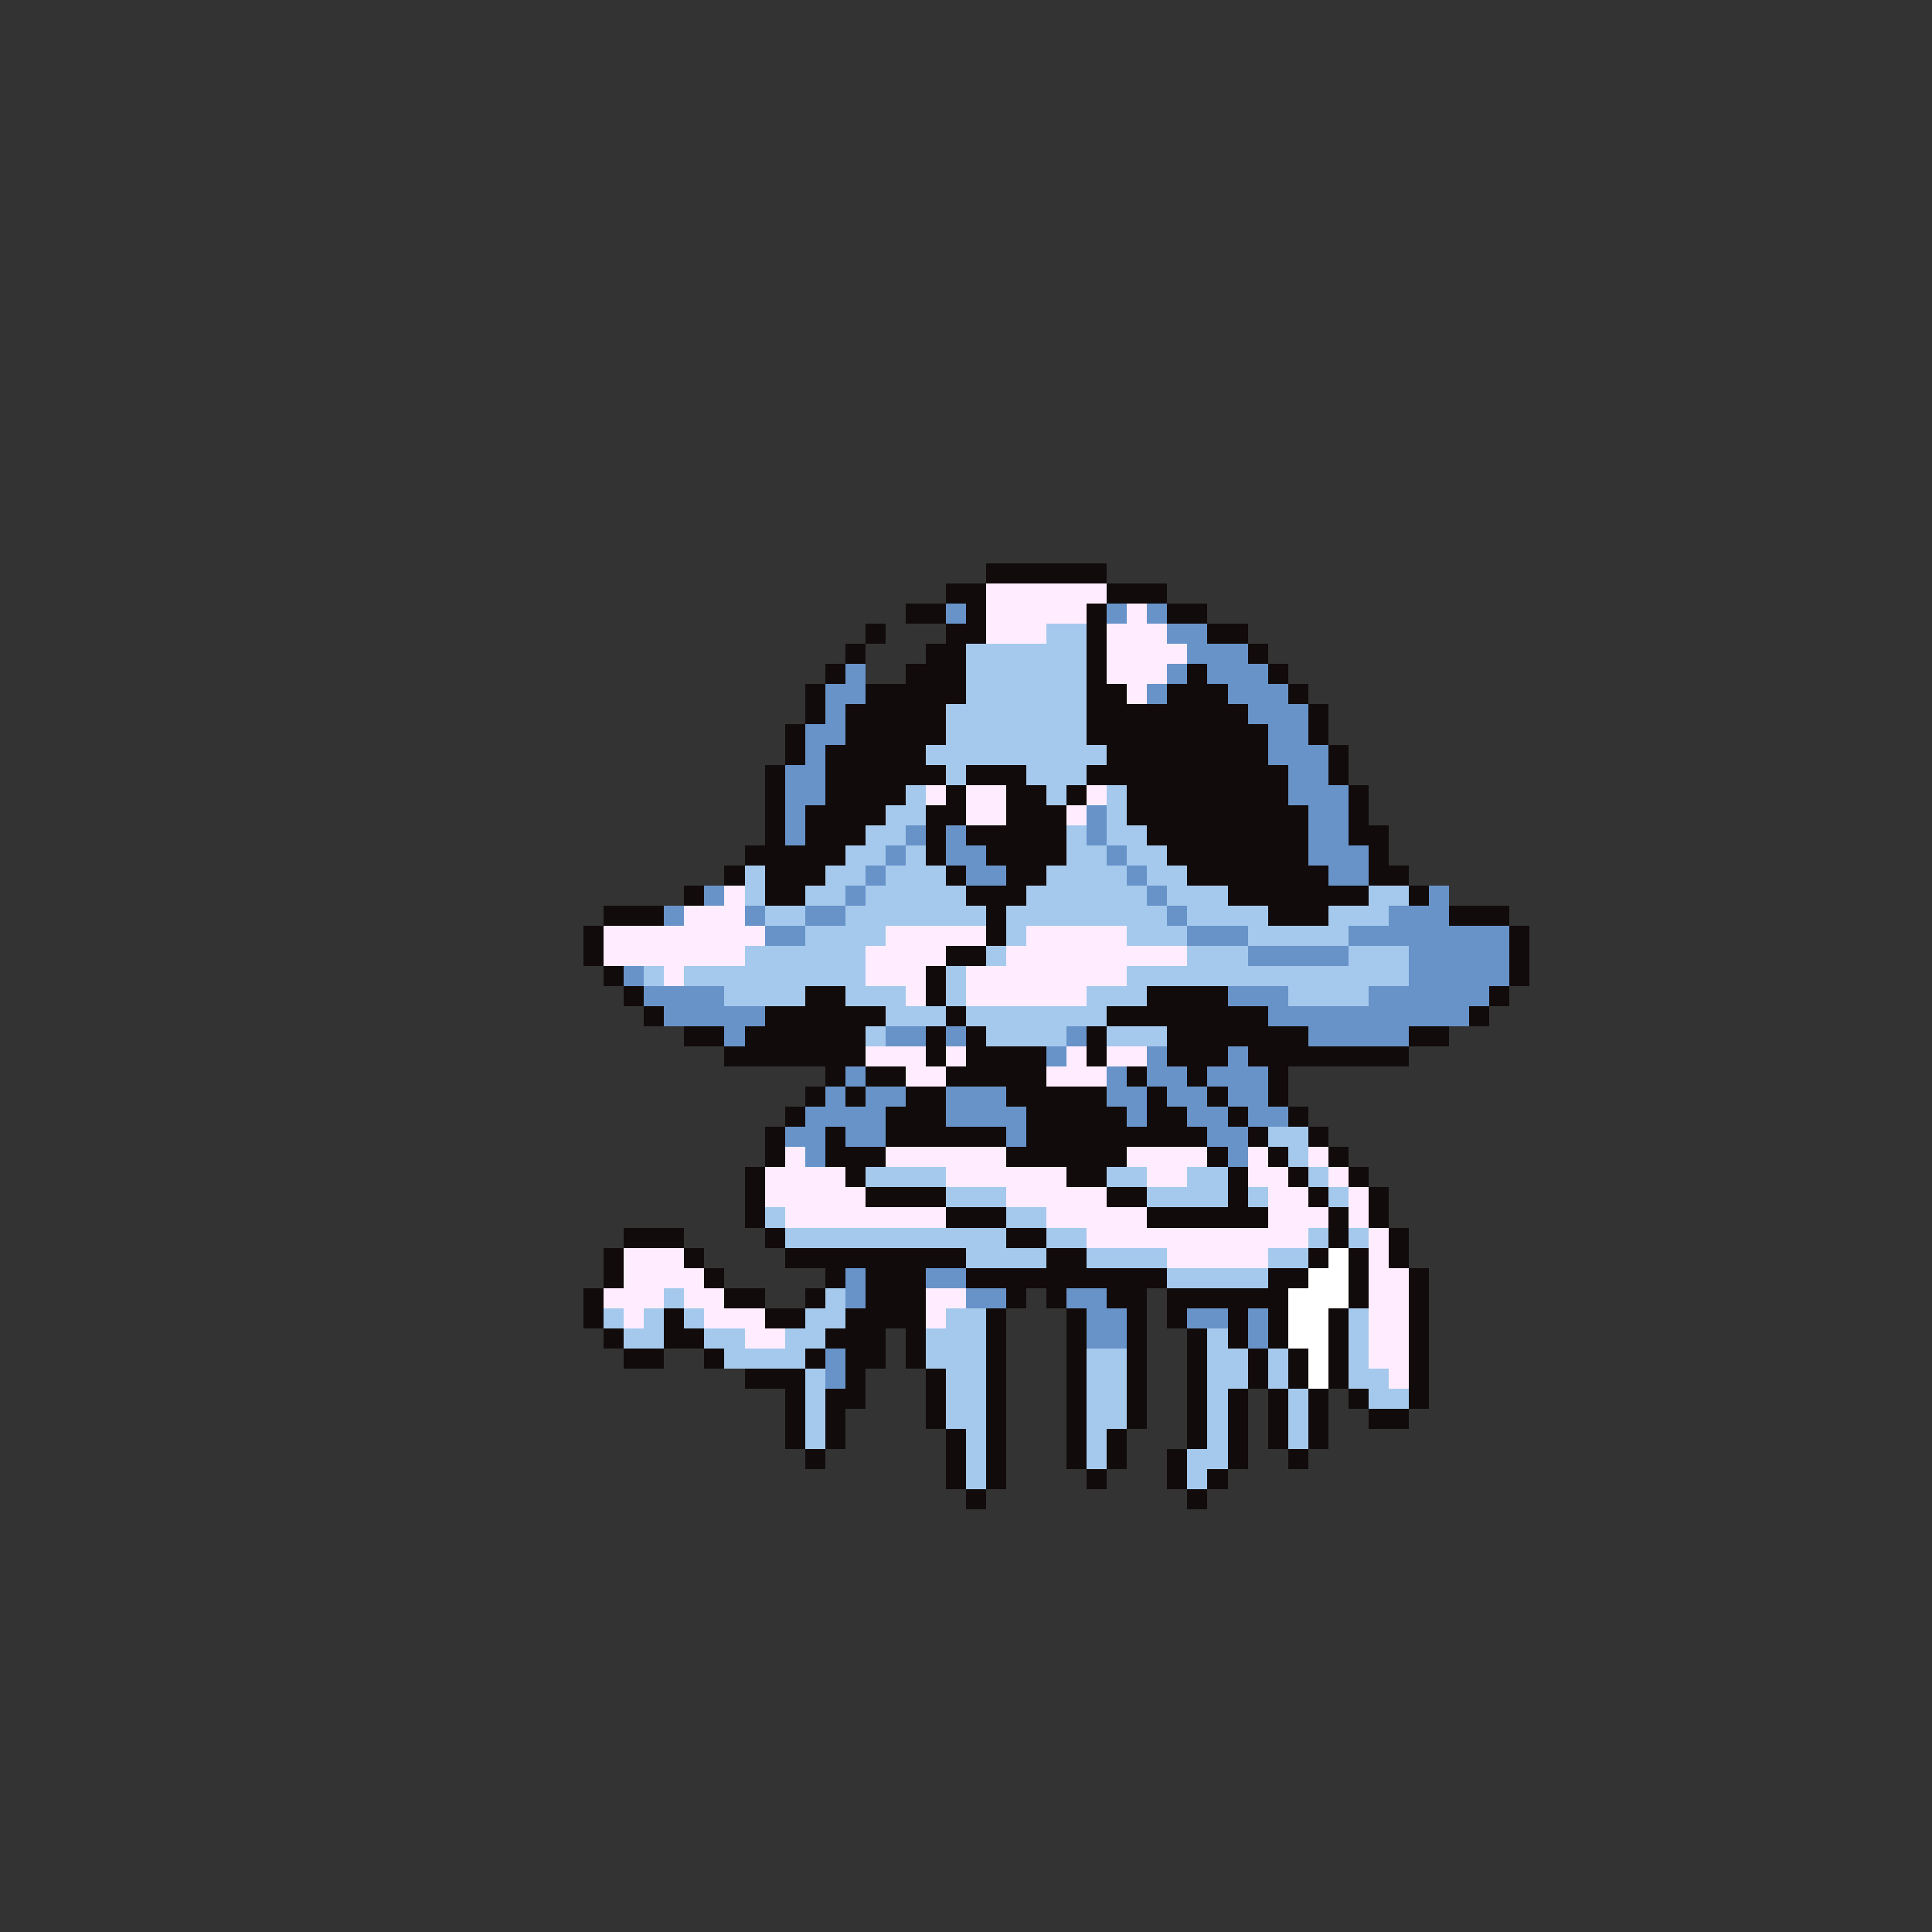<svg xmlns="http://www.w3.org/2000/svg" viewBox="0 -0.5 96 96" shape-rendering="crispEdges">
<rect x="0" y="-0.5" width="96" height="96" fill="#333333" stroke="none"/>
<path stroke="#120b0b" d="M49 28h6M47 29h2M55 29h3M45 30h2M48 30h1M54 30h1M58 30h2M43 31h1M47 31h2M54 31h1M60 31h2M42 32h1M46 32h2M54 32h1M62 32h1M41 33h1M45 33h3M54 33h1M59 33h1M63 33h1M40 34h1M43 34h5M54 34h2M58 34h3M64 34h1M40 35h1M42 35h5M54 35h8M65 35h1M39 36h1M42 36h5M54 36h9M65 36h1M39 37h1M41 37h5M55 37h8M66 37h1M38 38h1M41 38h6M48 38h3M54 38h10M66 38h1M38 39h1M41 39h4M47 39h1M50 39h2M53 39h1M56 39h8M67 39h1M38 40h1M40 40h4M46 40h2M50 40h3M56 40h9M67 40h1M38 41h1M40 41h3M46 41h1M48 41h5M57 41h8M67 41h2M37 42h5M46 42h1M49 42h4M58 42h7M68 42h1M36 43h1M38 43h3M47 43h1M50 43h2M59 43h7M68 43h2M34 44h1M38 44h2M48 44h3M61 44h7M70 44h1M30 45h3M49 45h1M63 45h3M72 45h3M29 46h1M49 46h1M75 46h1M29 47h1M47 47h2M75 47h1M30 48h1M46 48h1M75 48h1M31 49h1M40 49h2M46 49h1M57 49h4M74 49h1M32 50h1M38 50h6M47 50h1M55 50h8M73 50h1M34 51h2M37 51h6M46 51h1M48 51h1M54 51h1M58 51h7M70 51h2M36 52h7M46 52h1M48 52h4M54 52h1M58 52h3M62 52h8M41 53h1M43 53h2M47 53h5M56 53h1M59 53h1M63 53h1M40 54h1M42 54h1M45 54h2M50 54h5M57 54h1M60 54h1M63 54h1M39 55h1M44 55h3M51 55h5M57 55h2M61 55h1M64 55h1M38 56h1M41 56h1M44 56h6M51 56h9M62 56h1M65 56h1M38 57h1M41 57h3M50 57h6M60 57h1M63 57h1M66 57h1M37 58h1M42 58h1M53 58h2M61 58h1M64 58h1M67 58h1M37 59h1M43 59h4M55 59h2M61 59h1M65 59h1M68 59h1M37 60h1M47 60h3M57 60h6M66 60h1M68 60h1M31 61h3M38 61h1M50 61h2M66 61h1M69 61h1M30 62h1M34 62h1M39 62h9M52 62h2M65 62h1M67 62h1M69 62h1M30 63h1M35 63h1M41 63h1M43 63h3M48 63h10M63 63h2M67 63h1M70 63h1M29 64h1M36 64h2M40 64h1M43 64h3M50 64h1M52 64h1M55 64h2M58 64h6M67 64h1M70 64h1M29 65h1M33 65h1M38 65h2M42 65h4M49 65h1M53 65h1M56 65h1M58 65h1M61 65h1M63 65h1M66 65h1M70 65h1M30 66h1M33 66h2M41 66h3M45 66h1M49 66h1M53 66h1M56 66h1M59 66h1M61 66h1M63 66h1M66 66h1M70 66h1M31 67h2M35 67h1M40 67h1M42 67h2M45 67h1M49 67h1M53 67h1M56 67h1M59 67h1M62 67h1M64 67h1M66 67h1M70 67h1M37 68h3M42 68h1M46 68h1M49 68h1M53 68h1M56 68h1M59 68h1M62 68h1M64 68h1M66 68h1M70 68h1M39 69h1M41 69h2M46 69h1M49 69h1M53 69h1M56 69h1M59 69h1M61 69h1M63 69h1M65 69h1M67 69h1M70 69h1M39 70h1M41 70h1M46 70h1M49 70h1M53 70h1M56 70h1M59 70h1M61 70h1M63 70h1M65 70h1M68 70h2M39 71h1M41 71h1M47 71h1M49 71h1M53 71h1M55 71h1M59 71h1M61 71h1M63 71h1M65 71h1M40 72h1M47 72h1M49 72h1M53 72h1M55 72h1M58 72h1M61 72h1M64 72h1M47 73h1M49 73h1M54 73h1M58 73h1M60 73h1M48 74h1M59 74h1" />
<path stroke="#ffedff" d="M49 29h6M49 30h5M56 30h1M49 31h3M55 31h3M55 32h4M55 33h3M56 34h1M46 39h1M48 39h2M54 39h1M48 40h2M53 40h1M36 44h1M34 45h3M30 46h8M44 46h5M51 46h5M30 47h7M43 47h4M50 47h9M33 48h1M43 48h3M48 48h8M45 49h1M48 49h6M43 52h3M47 52h1M53 52h1M55 52h2M45 53h2M52 53h3M39 57h1M44 57h6M56 57h4M62 57h1M65 57h1M38 58h4M47 58h6M57 58h2M62 58h2M66 58h1M38 59h5M50 59h5M63 59h2M67 59h1M39 60h8M52 60h5M63 60h3M67 60h1M54 61h11M68 61h1M31 62h3M58 62h5M68 62h1M31 63h4M68 63h2M30 64h3M34 64h2M46 64h2M68 64h2M31 65h1M35 65h3M46 65h1M68 65h2M37 66h2M68 66h2M68 67h2M69 68h1" />
<path stroke="#6893c9" d="M47 30h1M55 30h1M57 30h1M58 31h2M59 32h3M42 33h1M58 33h1M60 33h3M41 34h2M57 34h1M61 34h3M41 35h1M62 35h3M40 36h2M63 36h2M40 37h1M63 37h3M39 38h2M64 38h2M39 39h2M64 39h3M39 40h1M54 40h1M65 40h2M39 41h1M45 41h1M47 41h1M54 41h1M65 41h2M44 42h1M47 42h2M55 42h1M65 42h3M43 43h1M48 43h2M56 43h1M66 43h2M35 44h1M42 44h1M57 44h1M71 44h1M33 45h1M37 45h1M40 45h2M58 45h1M69 45h3M38 46h2M59 46h3M67 46h8M62 47h5M70 47h5M31 48h1M70 48h5M32 49h4M61 49h3M68 49h6M33 50h5M63 50h10M36 51h1M44 51h2M47 51h1M53 51h1M65 51h5M52 52h1M57 52h1M61 52h1M42 53h1M55 53h1M57 53h2M60 53h3M41 54h1M43 54h2M47 54h3M55 54h2M58 54h2M61 54h2M40 55h4M47 55h4M56 55h1M59 55h2M62 55h2M39 56h2M42 56h2M50 56h1M60 56h2M40 57h1M61 57h1M42 63h1M46 63h2M42 64h1M48 64h2M53 64h2M54 65h2M59 65h2M62 65h1M54 66h2M62 66h1M41 67h1M41 68h1" />
<path stroke="#a5c9ed" d="M52 31h2M48 32h6M48 33h6M48 34h6M47 35h7M47 36h7M46 37h9M47 38h1M51 38h3M45 39h1M52 39h1M55 39h1M44 40h2M55 40h1M43 41h2M53 41h1M55 41h2M42 42h2M45 42h1M53 42h2M56 42h2M37 43h1M41 43h2M44 43h3M52 43h4M57 43h2M37 44h1M40 44h2M43 44h5M51 44h6M58 44h3M68 44h2M38 45h2M42 45h7M50 45h8M59 45h4M66 45h3M40 46h4M50 46h1M56 46h3M62 46h5M37 47h6M49 47h1M59 47h3M67 47h3M32 48h1M34 48h9M47 48h1M56 48h14M36 49h4M42 49h3M47 49h1M54 49h3M64 49h4M44 50h3M48 50h7M43 51h1M49 51h4M55 51h3M63 56h2M64 57h1M43 58h4M55 58h2M59 58h2M65 58h1M47 59h3M57 59h4M62 59h1M66 59h1M38 60h1M50 60h2M39 61h11M52 61h2M65 61h1M67 61h1M48 62h4M54 62h4M63 62h2M58 63h5M33 64h1M41 64h1M30 65h1M32 65h1M34 65h1M40 65h2M47 65h2M67 65h1M31 66h2M35 66h2M39 66h2M46 66h3M60 66h1M67 66h1M36 67h4M46 67h3M54 67h2M60 67h2M63 67h1M67 67h1M40 68h1M47 68h2M54 68h2M60 68h2M63 68h1M67 68h2M40 69h1M47 69h2M54 69h2M60 69h1M64 69h1M68 69h2M40 70h1M47 70h2M54 70h2M60 70h1M64 70h1M40 71h1M48 71h1M54 71h1M60 71h1M64 71h1M48 72h1M54 72h1M59 72h2M48 73h1M59 73h1" />
<path stroke="#ffffff" d="M66 62h1M65 63h2M64 64h3M64 65h2M64 66h2M65 67h1M65 68h1" />
</svg>